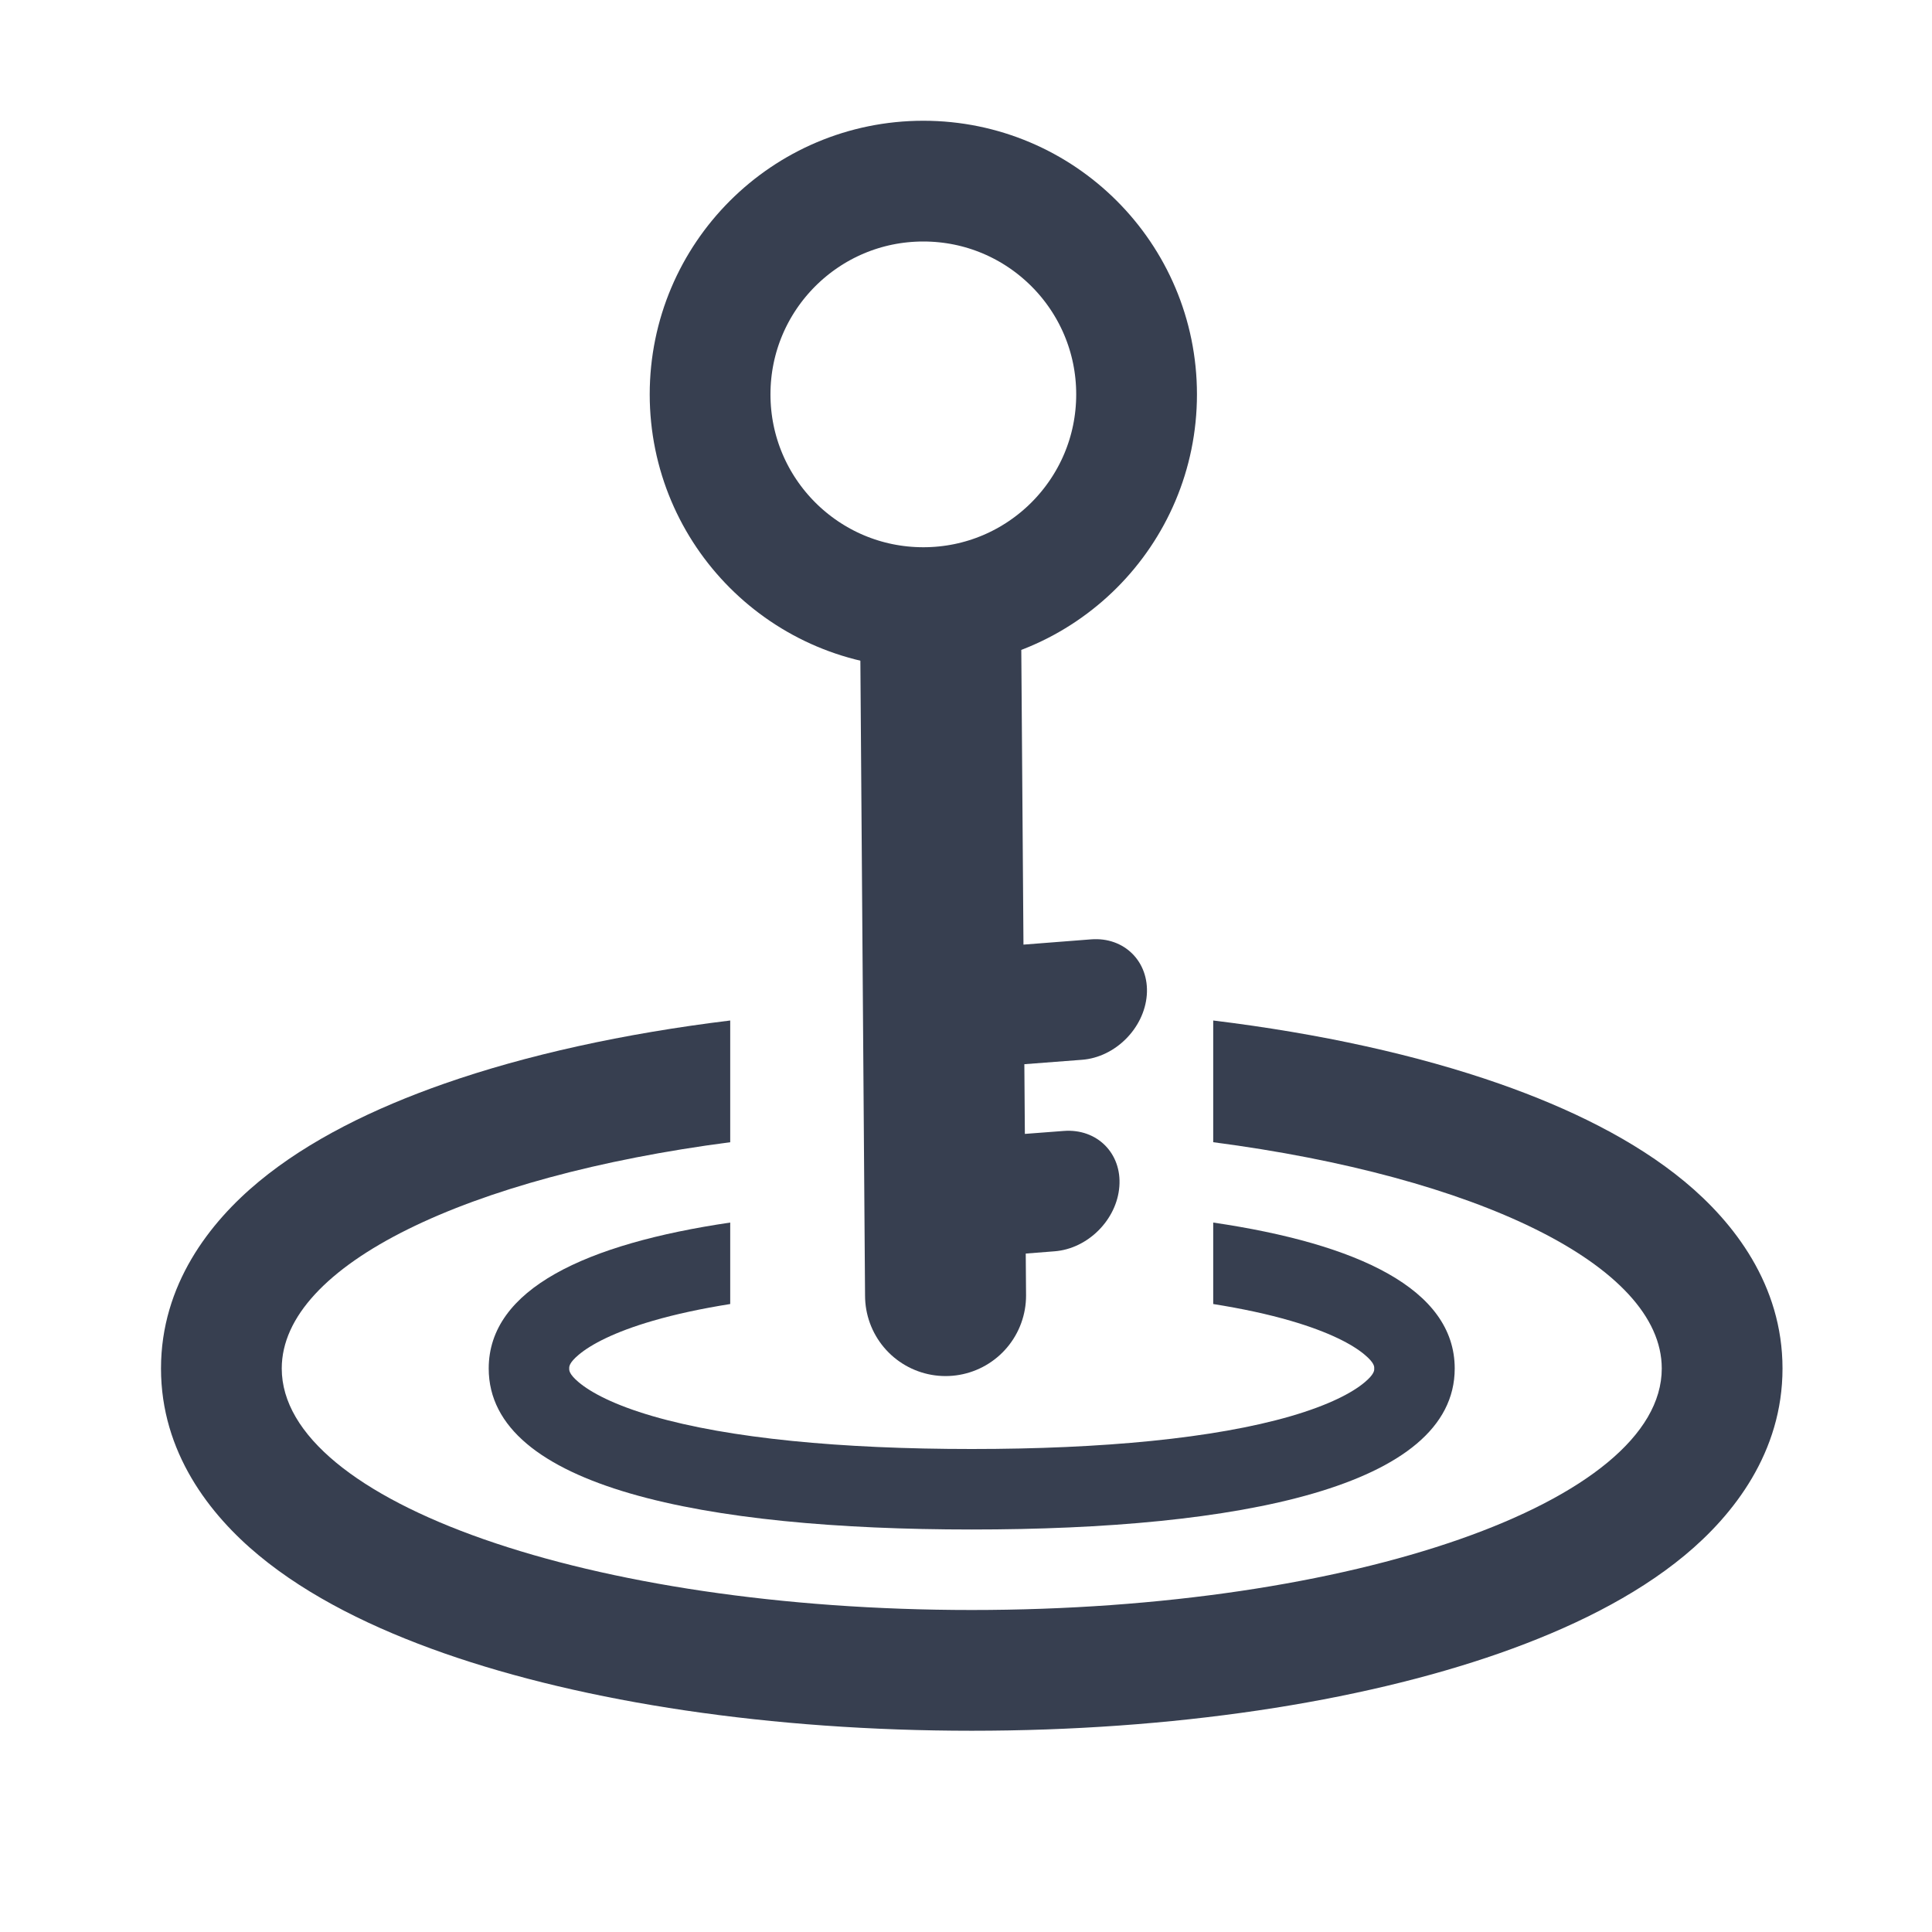 <svg width="24" height="24" viewBox="0 0 24 24" fill="none" xmlns="http://www.w3.org/2000/svg">
<circle cx="11.47" cy="4.899" r="2.649" stroke="#373F50" stroke-width="1.5"/>
<path d="M12.715 14.087L11.968 14.145L11.855 15.64L12.603 15.583L12.715 14.087ZM13.101 15.544C13.514 15.512 13.874 15.152 13.905 14.739C13.937 14.326 13.627 14.017 13.214 14.049L13.101 15.544ZM12.603 15.583L13.101 15.544L13.214 14.049L12.715 14.087L12.603 15.583Z" fill="#373F50"/>
<path d="M12.757 11.731L12.009 11.788L11.896 13.284L12.644 13.226L12.757 11.731ZM13.442 13.165C13.855 13.133 14.214 12.773 14.246 12.36C14.277 11.947 13.967 11.637 13.554 11.669L13.442 13.165ZM12.644 13.226L13.442 13.165L13.554 11.669L12.757 11.731L12.644 13.226Z" fill="#373F50"/>
<path d="M11.687 8.094L11.746 16.094" stroke="#373F50" stroke-width="2" stroke-linecap="round"/>
<path fill-rule="evenodd" clip-rule="evenodd" d="M9.071 15.187C7.278 15.451 6.071 16.013 6.071 17C6.071 18.473 8.758 19 12.071 19C15.385 19 18.071 18.473 18.071 17C18.071 16.013 16.865 15.451 15.071 15.187V16.199C15.428 16.256 15.751 16.325 16.035 16.408C16.512 16.547 16.802 16.701 16.954 16.83C17.073 16.93 17.072 16.977 17.071 16.997L17.071 17L17.071 17.003C17.072 17.022 17.073 17.07 16.954 17.17C16.802 17.299 16.512 17.453 16.035 17.592C15.085 17.868 13.697 18 12.071 18C10.446 18 9.058 17.868 8.108 17.592C7.63 17.453 7.341 17.299 7.188 17.17C7.069 17.07 7.071 17.022 7.071 17.003L7.071 17L7.071 16.997C7.071 16.977 7.069 16.93 7.188 16.83C7.341 16.701 7.63 16.547 8.108 16.408C8.392 16.325 8.715 16.256 9.071 16.199V15.187Z" fill="#373F50"/>
<path fill-rule="evenodd" clip-rule="evenodd" d="M9.071 12.677C7.745 12.839 6.534 13.106 5.515 13.463C4.648 13.767 3.839 14.162 3.217 14.677C2.605 15.183 2 15.96 2 17C2 18.04 2.605 18.817 3.217 19.323C3.839 19.838 4.648 20.233 5.515 20.537C7.264 21.149 9.582 21.5 12.071 21.5C14.561 21.5 16.879 21.149 18.628 20.537C19.495 20.233 20.304 19.838 20.926 19.323C21.537 18.817 22.143 18.04 22.143 17C22.143 15.96 21.537 15.183 20.926 14.677C20.304 14.162 19.495 13.767 18.628 13.463C17.609 13.106 16.398 12.839 15.071 12.677V14.189C18.326 14.614 20.643 15.713 20.643 17C20.643 18.657 16.805 20 12.071 20C7.338 20 3.5 18.657 3.5 17C3.5 15.713 5.817 14.614 9.071 14.189V12.677Z" fill="#373F50"/>
</svg>
